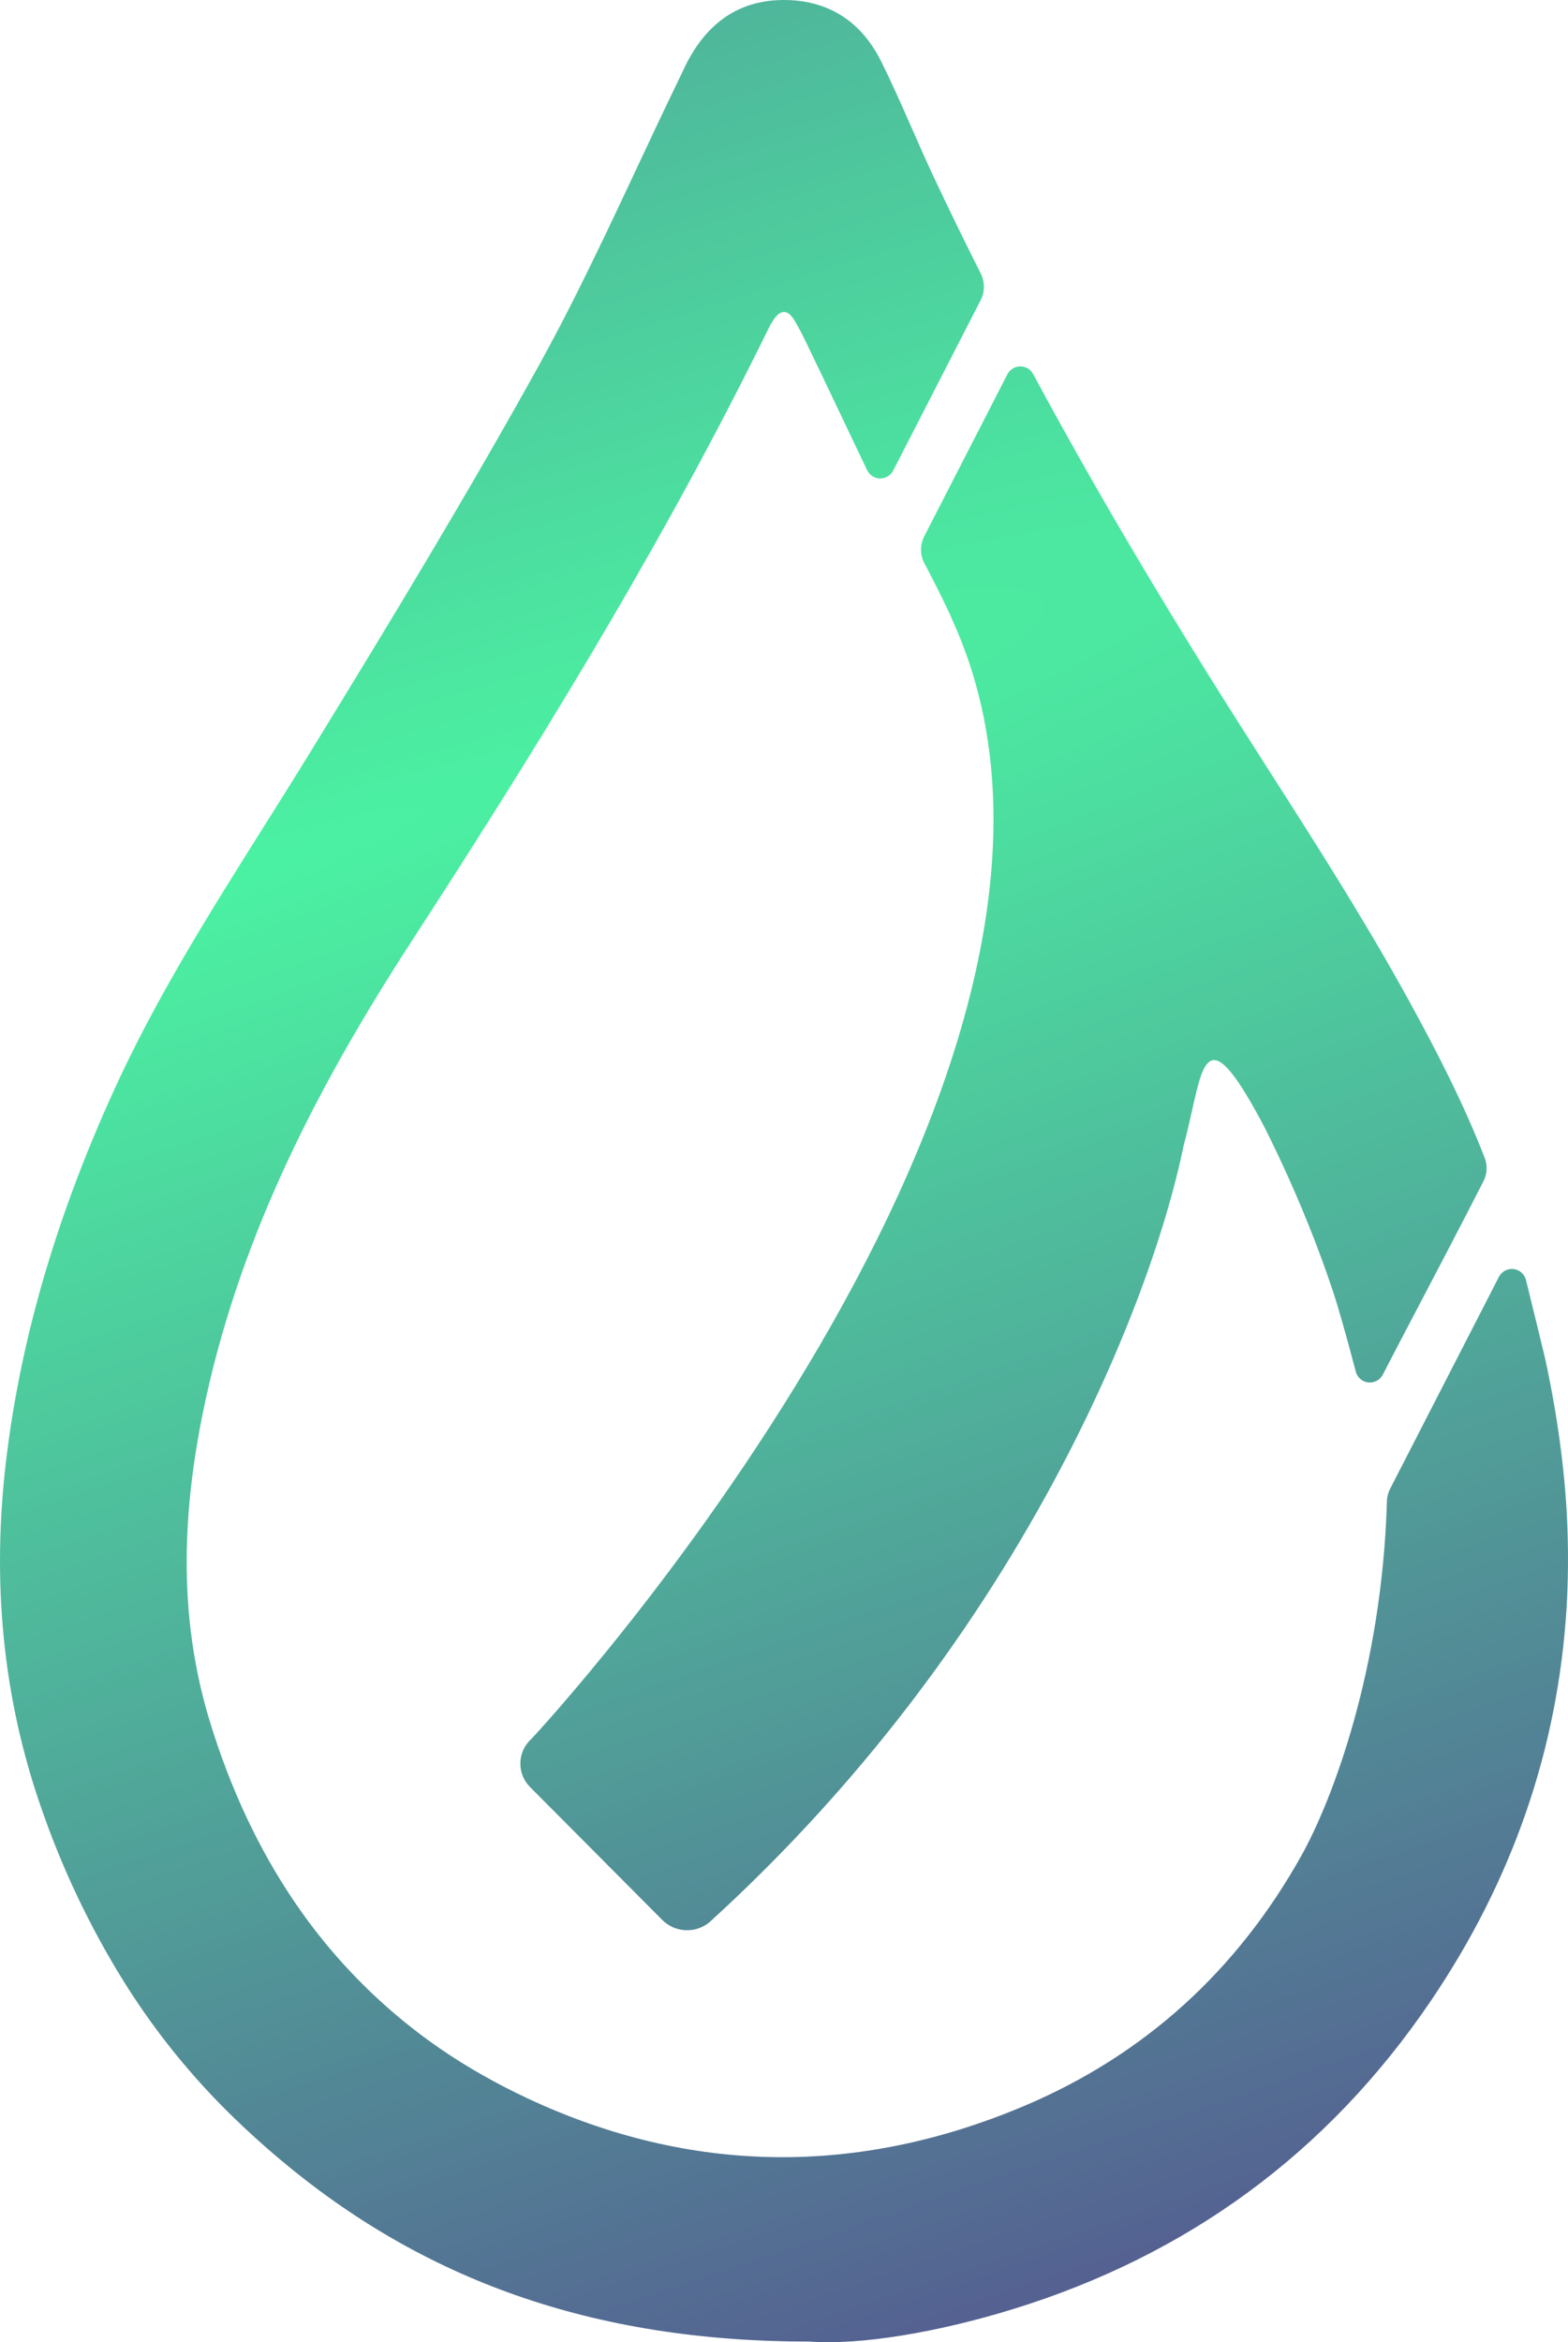 <svg width="75" height="112" viewBox="0 0 75 112" fill="none" xmlns="http://www.w3.org/2000/svg">
<path d="M73.9 64.939C74.232 66.46 74.498 67.988 74.685 69.529C74.989 71.941 75.073 74.376 74.937 76.804C74.527 83.69 72.297 89.986 68.437 95.681C63.502 102.956 56.798 107.843 48.45 110.419C44.864 111.524 41.175 112.15 38.71 111.969C28.313 111.975 20.19 108.989 13.345 103.219C12.59 102.582 11.85 101.912 11.125 101.208C9.128 99.264 7.372 97.084 5.898 94.714C4.306 92.147 3.002 89.411 2.009 86.555C0.085 81.098 -0.389 75.479 0.298 69.785C1.036 63.657 2.865 57.827 5.422 52.198C7.443 47.75 10.025 43.65 12.608 39.545C13.373 38.331 14.138 37.116 14.888 35.891C18.613 29.816 22.316 23.717 25.77 17.484C26.014 17.041 26.254 16.597 26.49 16.151C27.398 14.442 28.248 12.703 29.084 10.954C29.536 10.005 29.983 9.052 30.43 8.1C31.093 6.686 31.756 5.272 32.437 3.867C32.485 3.768 32.532 3.668 32.58 3.569C32.702 3.31 32.824 3.051 32.961 2.802C33.97 0.981 35.485 -0.033 37.594 0.001C39.702 0.034 41.228 1.085 42.15 2.942C42.674 3.994 43.15 5.075 43.625 6.156C43.948 6.891 44.271 7.625 44.609 8.35C45.355 9.937 46.121 11.512 46.908 13.075C47.008 13.273 47.061 13.492 47.061 13.713C47.061 13.935 47.008 14.154 46.908 14.351L42.727 22.495C42.668 22.612 42.577 22.711 42.465 22.779C42.353 22.847 42.224 22.882 42.093 22.88C41.962 22.878 41.835 22.839 41.725 22.767C41.615 22.696 41.528 22.594 41.472 22.475C39.939 19.256 38.724 16.705 38.564 16.385C38.386 16.005 38.188 15.634 37.971 15.275C37.663 14.792 37.336 14.805 37.004 15.283C36.914 15.416 36.833 15.557 36.763 15.703L36.728 15.774C36.422 16.4 36.111 17.023 35.797 17.645C31.024 27.104 25.47 36.103 19.705 44.983C15.298 51.764 11.609 58.852 9.854 66.845C8.714 72.041 8.466 77.193 10.042 82.334C11.03 85.558 12.392 88.472 14.155 91.044C16.466 94.421 19.517 97.219 23.075 99.224C23.77 99.621 24.493 99.994 25.242 100.344C33.074 104.006 41.074 104.051 49.018 100.69C54.758 98.257 59.176 94.223 62.242 88.743C63.749 86.048 66.107 79.78 66.338 71.797C66.343 71.587 66.396 71.381 66.491 71.194L71.695 61.057C71.76 60.931 71.862 60.827 71.988 60.76C72.113 60.693 72.256 60.666 72.397 60.683C72.537 60.7 72.67 60.759 72.776 60.854C72.882 60.948 72.958 61.073 72.991 61.212C73.373 62.767 73.865 64.778 73.9 64.939Z" fill="url(#paint0_radial_1453_4540)"/>
<path d="M71.105 55.951C71.092 56.142 71.039 56.328 70.95 56.498C69.829 58.691 68.809 60.635 67.888 62.389C67.26 63.584 66.678 64.692 66.143 65.731C66.079 65.857 65.978 65.96 65.854 66.027C65.73 66.094 65.588 66.122 65.448 66.107C65.308 66.092 65.176 66.034 65.069 65.942C64.962 65.85 64.886 65.727 64.85 65.591C64.367 63.745 63.972 62.395 63.795 61.86C63.618 61.325 63.435 60.807 63.435 60.807C63.319 60.48 63.2 60.154 63.077 59.826C63.044 59.737 63.01 59.649 62.976 59.559C62.958 59.512 62.94 59.465 62.922 59.417C62.536 58.413 62.122 57.416 61.68 56.426L61.636 56.327L61.627 56.309C61.263 55.498 60.882 54.697 60.485 53.907C57.925 49.038 57.601 50.487 57.019 53.096C56.901 53.624 56.773 54.2 56.613 54.781V54.795C55.767 58.88 53.682 64.91 50.018 71.543C45.805 79.171 40.373 86.052 33.941 91.912C33.618 92.181 33.206 92.319 32.786 92.299C32.367 92.279 31.97 92.103 31.673 91.804L25.35 85.45C25.198 85.297 25.078 85.115 24.999 84.913C24.92 84.712 24.883 84.496 24.89 84.28C24.897 84.064 24.948 83.851 25.04 83.655C25.132 83.46 25.264 83.285 25.426 83.142C25.54 83.044 55.272 51.03 45.577 29.704C45.426 29.323 44.97 28.378 44.311 27.111C44.286 27.067 44.261 27.024 44.237 26.979C44.123 26.776 44.06 26.548 44.055 26.315C44.05 26.082 44.103 25.852 44.209 25.644L48.186 17.898C48.244 17.785 48.332 17.69 48.44 17.623C48.548 17.556 48.672 17.52 48.799 17.519C48.926 17.518 49.051 17.552 49.16 17.617C49.27 17.682 49.359 17.776 49.419 17.889C49.856 18.702 50.298 19.512 50.746 20.319C53.01 24.404 55.399 28.419 57.873 32.386C58.8 33.873 59.744 35.349 60.688 36.826C62.869 40.238 65.05 43.651 67.024 47.186C69.237 51.152 70.32 53.568 71.024 55.388C71.09 55.568 71.117 55.76 71.105 55.951Z" fill="url(#paint1_radial_1453_4540)"/>
<defs>
<radialGradient id="paint0_radial_1453_4540" cx="0" cy="0" r="1" gradientUnits="userSpaceOnUse" gradientTransform="translate(12.787 41.464) rotate(71.752) scale(205.25 1252.44)">
<stop stop-color="#4BF2A2"/>
<stop offset="0.422" stop-color="#564D8F"/>
<stop offset="1" stop-color="#DD40CD"/>
</radialGradient>
<radialGradient id="paint1_radial_1453_4540" cx="0" cy="0" r="1" gradientUnits="userSpaceOnUse" gradientTransform="translate(12.787 41.464) rotate(71.752) scale(205.25 1252.44)">
<stop stop-color="#4BF2A2"/>
<stop offset="0.422" stop-color="#564D8F"/>
<stop offset="1" stop-color="#DD40CD"/>
</radialGradient>
</defs>
</svg>
